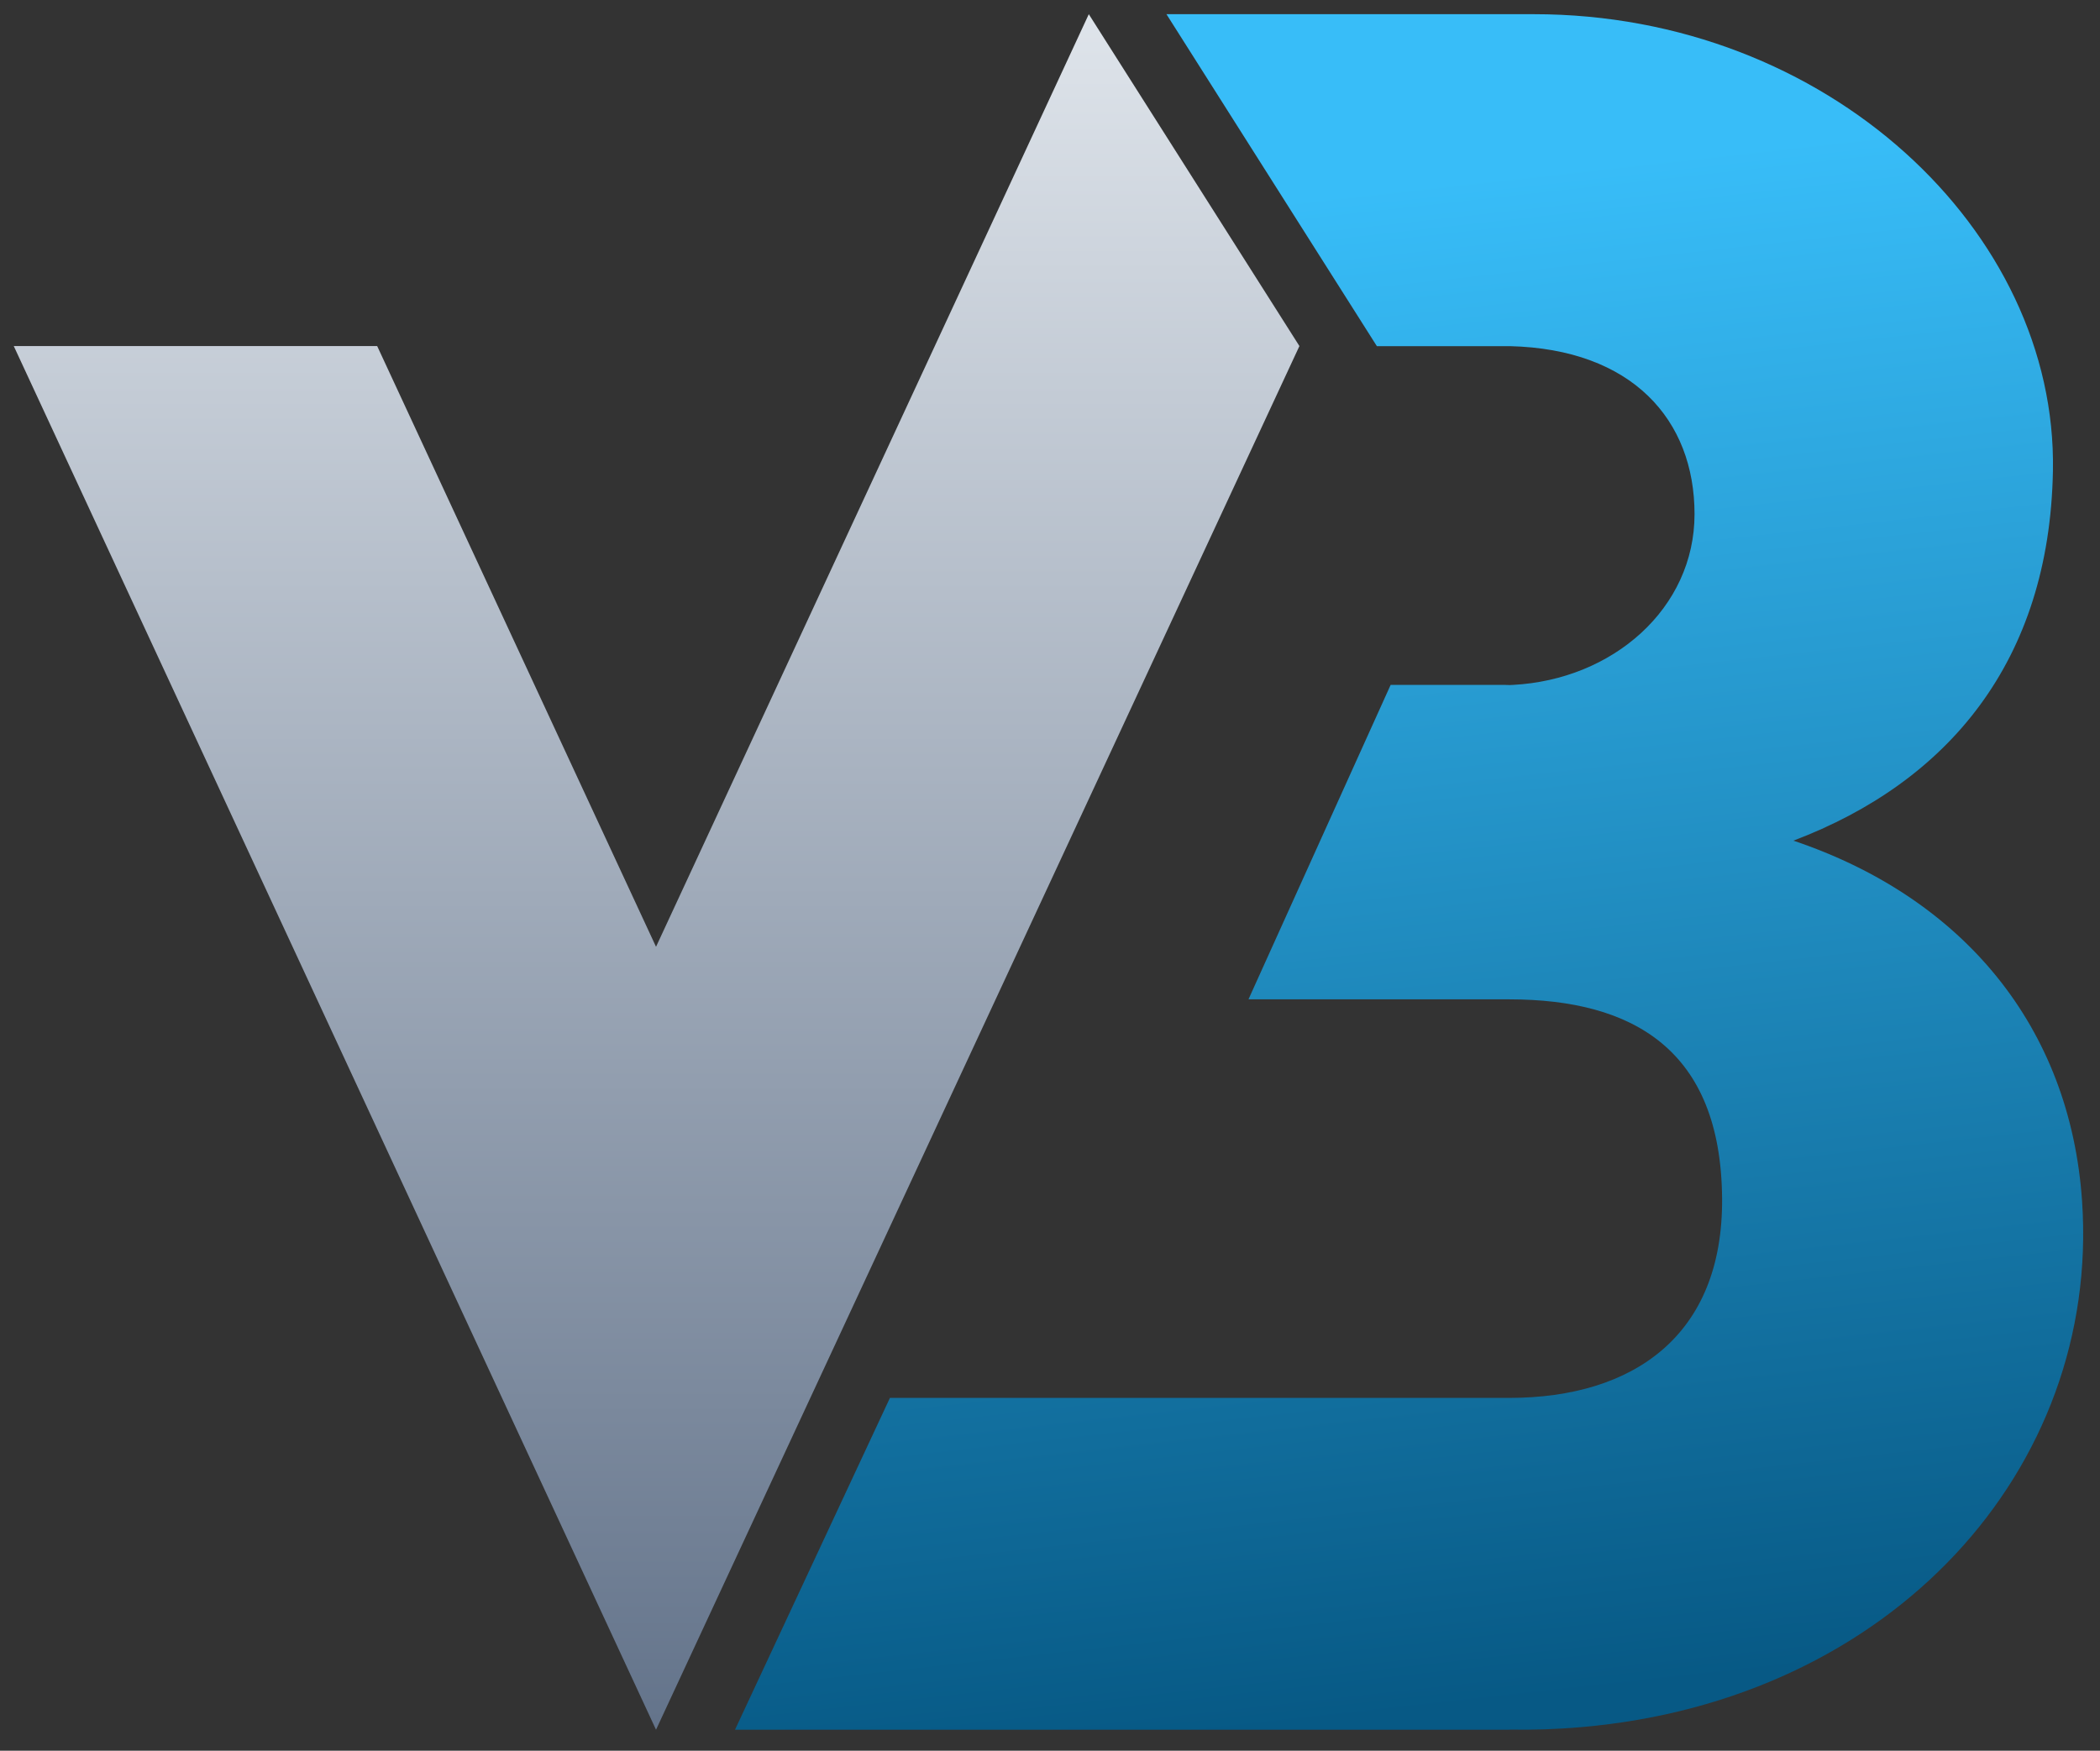 <?xml version="1.0" encoding="UTF-8" standalone="no"?>
<svg viewBox="0 0 614 512" xmlns="http://www.w3.org/2000/svg" xml:space="preserve" fill-rule="evenodd" clip-rule="evenodd" stroke-linejoin="round" stroke-miterlimit="2">
<rect x="0" y="0" width="614" height="512" fill="#333333" stroke="none"/>
<path d="M441.395 505.856H214.9l45.299-97.042h181.196v-.001c36.083-.051 62.399-18.135 62.113-58.278-.31-43.536-26.032-58.238-62.113-58.28H365.03l41.565-91.954h34.774l.026-.003v-.004c.022 0 .02.002 0 .004v.003h-.026c-.391.041-3.266.218.928 0 29.296-1.523 53.153-22.382 53.153-49.951 0-27.568-18.213-48.273-54.055-49.122-.517-.012-38.528-.005-38.828 0L341.09 4.215l-.044-.067h107.409c85.719 0 153.054 63.391 151.784 133.534-1.008 55.689-30.59 90.988-75.876 108.166 49.649 16.718 80.951 54.451 84.403 105.527 5.279 78.102-55.369 145.896-146.564 153.731-7.011.603-13.957.834-20.807.712v.038Z" fill="url(#a)"/>
<path d="M379.924 101.203 191.809 505.856 4.03 101.223h106.258l81.521 175.664L318.343 4.148l61.581 97.055Zm-375.881 0-.013.02h106.223l-.01-.02H4.043Z" fill="url(#b)"/><defs>
<linearGradient id="a" x1="0" y1="0" x2="1" y2="0" gradientUnits="userSpaceOnUse" gradientTransform="matrix(-48.535 -437.095 436.811 -48.566 373.446 502.709)"><stop offset="0" stop-color="#075985"/><stop offset="1" stop-color="#38bdf8"/>
</linearGradient>
<linearGradient id="b" x1="0" y1="0" x2="1" y2="0" gradientUnits="userSpaceOnUse" gradientTransform="matrix(.471 581.3 -775.866 .629 4.03 -74.836)"><stop offset="0" stop-color="#f1f5f9"/><stop offset="1" stop-color="#64748b"/>
</linearGradient></defs></svg>
